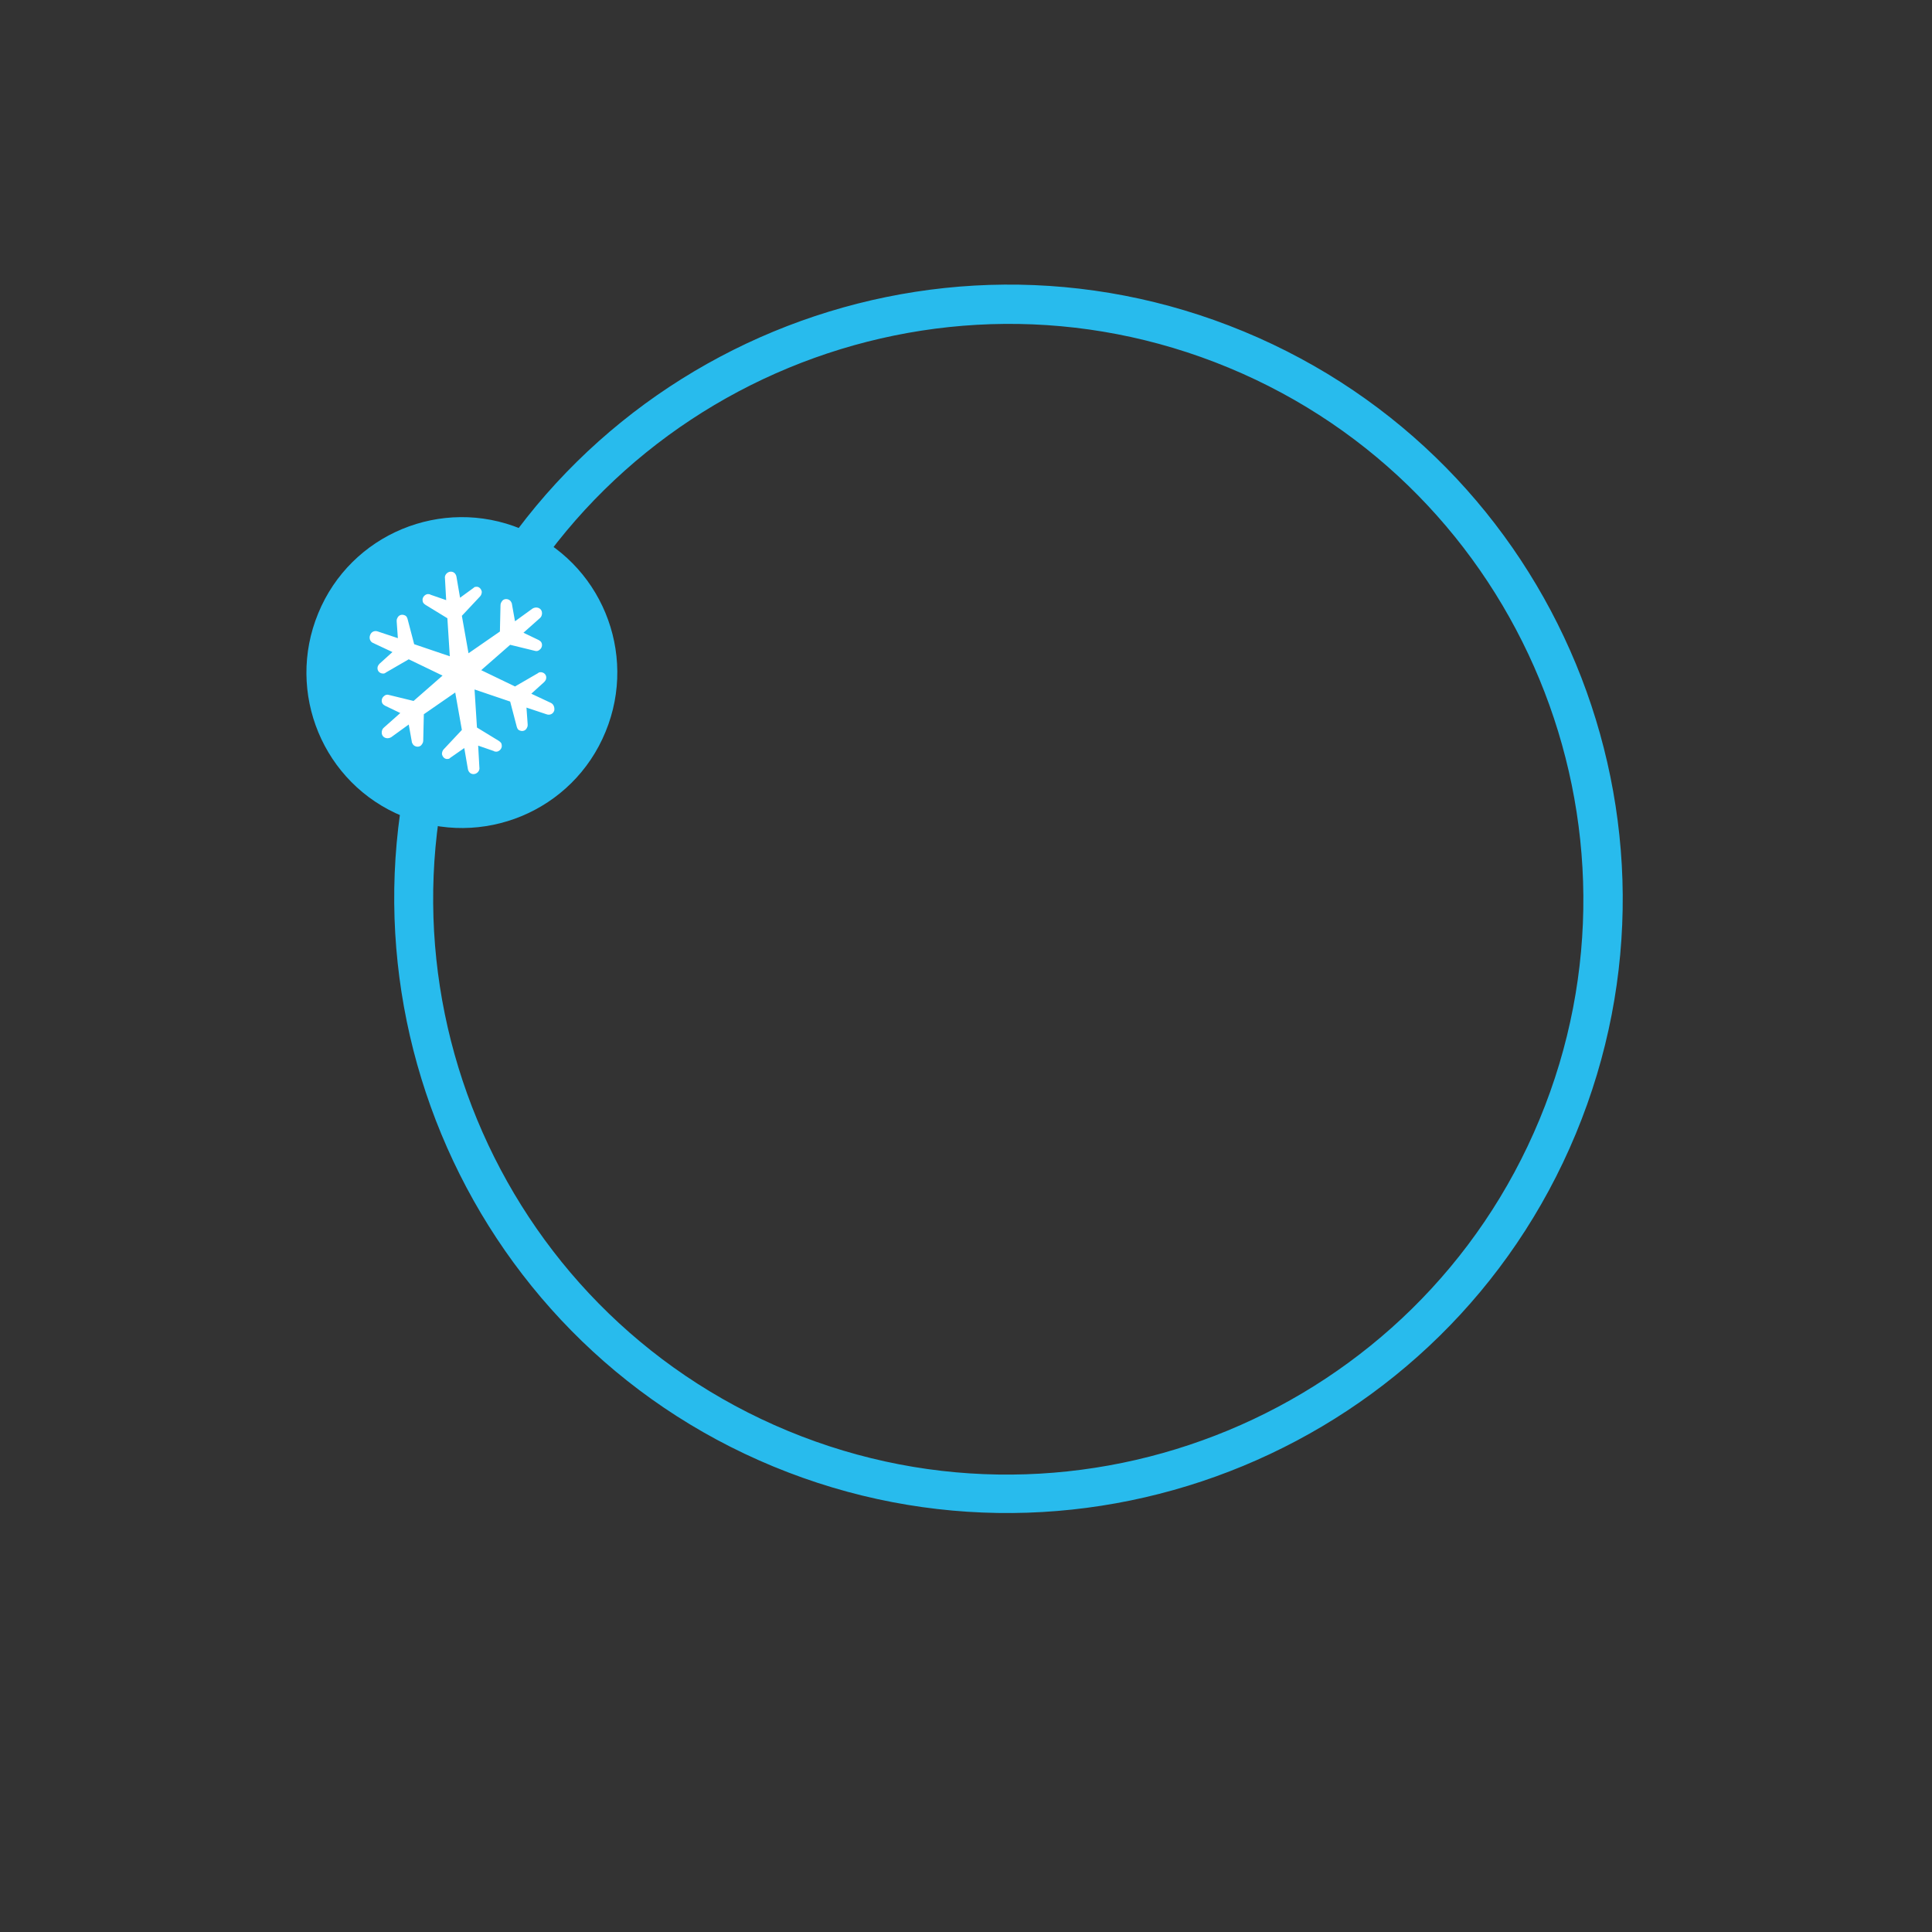 <?xml version="1.0" encoding="utf-8"?>
<!-- Generator: Adobe Illustrator 18.0.0, SVG Export Plug-In . SVG Version: 6.00 Build 0)  -->
<!DOCTYPE svg PUBLIC "-//W3C//DTD SVG 1.1//EN" "http://www.w3.org/Graphics/SVG/1.1/DTD/svg11.dtd">
<svg version="1.1" id="Layer_1" xmlns="http://www.w3.org/2000/svg" xmlns:xlink="http://www.w3.org/1999/xlink" x="0px" y="0px"
	 width="320px" height="320px" viewBox="0 0 320 320" enable-background="new 0 0 320 320" xml:space="preserve">
<rect x="0" y="0" width="320" height="320" fill="#333333" stroke="none"/>
<path fill="#28BBED" d="M73,110C94.5,58.1,154.1,33.4,206,54.9S282.5,136,261,187.8s-81.1,76.5-132.9,55.1S51.6,161.8,73,110z
	 M255,185.4c20.1-48.5-3-104.4-51.5-124.5S99.1,63.9,79,112.5s3,104.4,51.5,124.5S234.9,233.9,255,185.4z"/>
<g>
	<path fill-rule="evenodd" clip-rule="evenodd" fill="#28BBED" d="M100.3,121.2c-5.4,13.2-20.5,19.4-33.6,14
		c-13.2-5.4-19.4-20.5-14-33.6c5.4-13.2,20.5-19.4,33.6-14C99.5,93,105.7,108.1,100.3,121.2z"/>
	<g>
		<g>
			<path fill="#FFFFFF" d="M91.2,116.4l-3.2-1.5l2.1-1.9c0.1-0.1,0.2-0.2,0.3-0.4c0.2-0.5,0-1-0.5-1.2c-0.3-0.1-0.6-0.1-0.8,0.1
				l-3.8,2.2l-5.6-2.7l4.8-4.2l4.1,1c0.3,0.1,0.6,0,0.8-0.2c0.4-0.3,0.5-0.9,0.2-1.3c-0.1-0.1-0.2-0.2-0.4-0.3l-2.5-1.2l2.7-2.4
				c0.4-0.3,0.5-1,0.2-1.4c-0.3-0.4-0.9-0.5-1.4-0.2l-2.9,2.1l-0.5-2.8c0-0.2-0.1-0.3-0.2-0.5c-0.3-0.4-0.9-0.5-1.3-0.2
				c-0.2,0.2-0.4,0.5-0.4,0.8l-0.1,4.4l-5.2,3.6l-1.1-6.2l3-3.2c0.2-0.2,0.3-0.5,0.3-0.8c-0.1-0.5-0.5-0.9-1-0.8
				c-0.2,0-0.3,0.1-0.4,0.2L76.2,99l-0.6-3.5c-0.1-0.5-0.5-0.9-1.1-0.8c-0.5,0.1-0.9,0.6-0.8,1.1l0.2,3.6l-2.6-0.9
				c-0.1-0.1-0.3-0.1-0.5-0.1c-0.5,0.1-0.9,0.6-0.8,1.1c0,0.3,0.2,0.5,0.5,0.7l3.6,2.2l0.4,6.3l-5.9-2l-1.1-4.2
				c-0.1-0.3-0.2-0.5-0.5-0.6c-0.5-0.2-1,0-1.2,0.5c-0.1,0.2-0.1,0.3-0.1,0.5l0.2,2.8l-3.3-1.1c-0.5-0.2-1.1,0-1.3,0.6
				c-0.2,0.5,0,1.1,0.5,1.3l3.2,1.5l-2.1,1.9c-0.1,0.1-0.2,0.2-0.3,0.4c-0.2,0.5,0,1,0.5,1.2c0.3,0.1,0.6,0.1,0.8-0.1l3.8-2.2
				l5.6,2.7l-4.8,4.2l-4.1-1c-0.3-0.1-0.6,0-0.8,0.2c-0.4,0.3-0.5,0.9-0.2,1.3c0.1,0.1,0.2,0.2,0.4,0.3l2.5,1.2l-2.7,2.4
				c-0.4,0.3-0.5,1-0.2,1.4c0.3,0.4,0.9,0.5,1.4,0.2l2.9-2.1l0.5,2.8c0,0.2,0.1,0.3,0.2,0.5c0.3,0.4,0.9,0.5,1.3,0.2
				c0.2-0.2,0.4-0.5,0.4-0.8l0.1-4.4l5.2-3.6l1.1,6.2l-3,3.2c-0.2,0.2-0.3,0.5-0.3,0.8c0.1,0.5,0.5,0.9,1,0.8c0.2,0,0.3-0.1,0.4-0.2
				l2.3-1.6l0.6,3.5c0.1,0.5,0.5,0.9,1.1,0.8c0.5-0.1,0.9-0.6,0.8-1.1l-0.2-3.6l2.6,0.9c0.1,0.1,0.3,0.1,0.5,0.1
				c0.5-0.1,0.9-0.6,0.8-1.1c0-0.3-0.2-0.5-0.5-0.7l-3.6-2.2l-0.4-6.3l5.9,2l1.1,4.2c0.1,0.3,0.2,0.5,0.5,0.6c0.5,0.2,1,0,1.2-0.5
				c0.1-0.2,0.1-0.3,0.1-0.5l-0.2-2.8l3.3,1.1c0.5,0.2,1.1,0,1.3-0.6C91.9,117.2,91.7,116.6,91.2,116.4z"/>
		</g>
	</g>
</g>
</svg>
